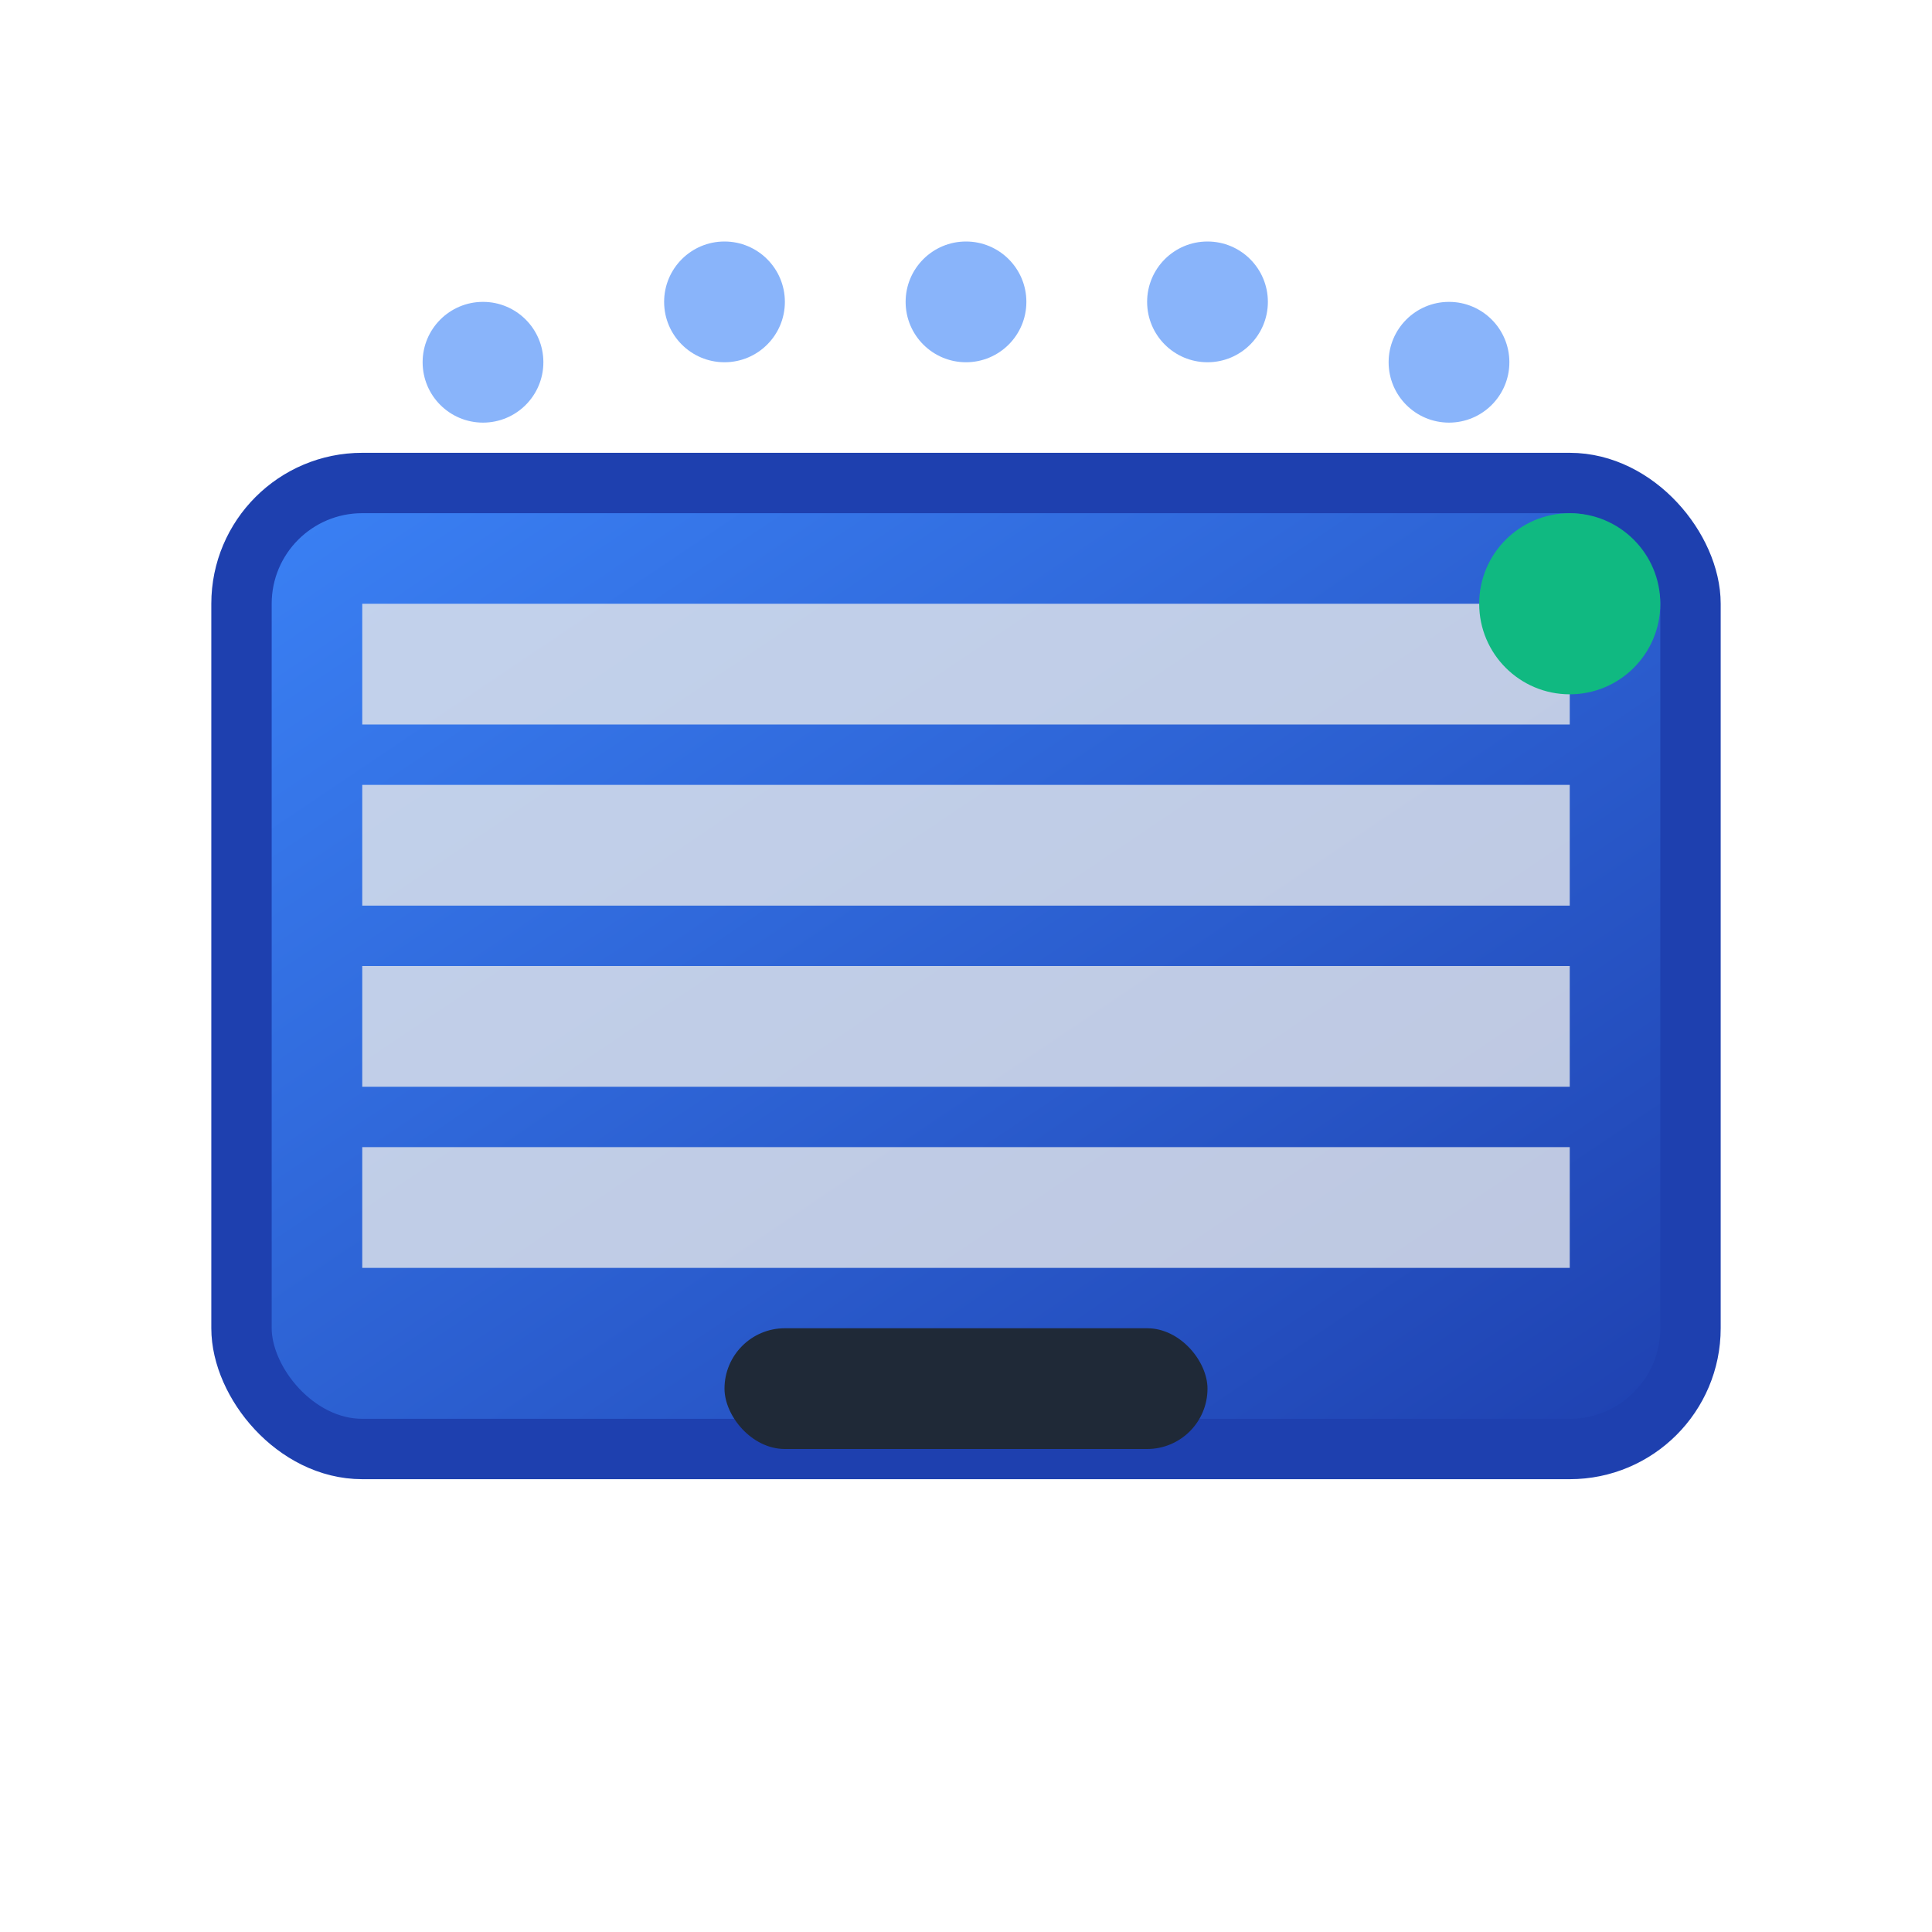 <svg xmlns="http://www.w3.org/2000/svg" viewBox="0 0 32 32" width="32" height="32">
  <defs>
    <linearGradient id="grad1" x1="0%" y1="0%" x2="100%" y2="100%">
      <stop offset="0%" style="stop-color:#3B82F6;stop-opacity:1" />
      <stop offset="100%" style="stop-color:#1E40AF;stop-opacity:1" />
    </linearGradient>
  </defs>
  
  <!-- Air conditioning unit body -->
  <rect x="4" y="8" width="24" height="16" rx="2" fill="url(#grad1)" stroke="#1E40AF" stroke-width="1"/>
  
  <!-- Air vents -->
  <rect x="6" y="10" width="20" height="2" fill="#E5E7EB" opacity="0.8"/>
  <rect x="6" y="13" width="20" height="2" fill="#E5E7EB" opacity="0.8"/>
  <rect x="6" y="16" width="20" height="2" fill="#E5E7EB" opacity="0.8"/>
  <rect x="6" y="19" width="20" height="2" fill="#E5E7EB" opacity="0.8"/>
  
  <!-- Control panel -->
  <rect x="12" y="22" width="8" height="2" rx="1" fill="#1F2937"/>
  
  <!-- Air flow indicators -->
  <circle cx="8" cy="6" r="1" fill="#3B82F6" opacity="0.6"/>
  <circle cx="12" cy="5" r="1" fill="#3B82F6" opacity="0.6"/>
  <circle cx="16" cy="5" r="1" fill="#3B82F6" opacity="0.6"/>
  <circle cx="20" cy="5" r="1" fill="#3B82F6" opacity="0.6"/>
  <circle cx="24" cy="6" r="1" fill="#3B82F6" opacity="0.6"/>
  
  <!-- Power indicator -->
  <circle cx="26" cy="10" r="1.5" fill="#10B981"/>
</svg>
